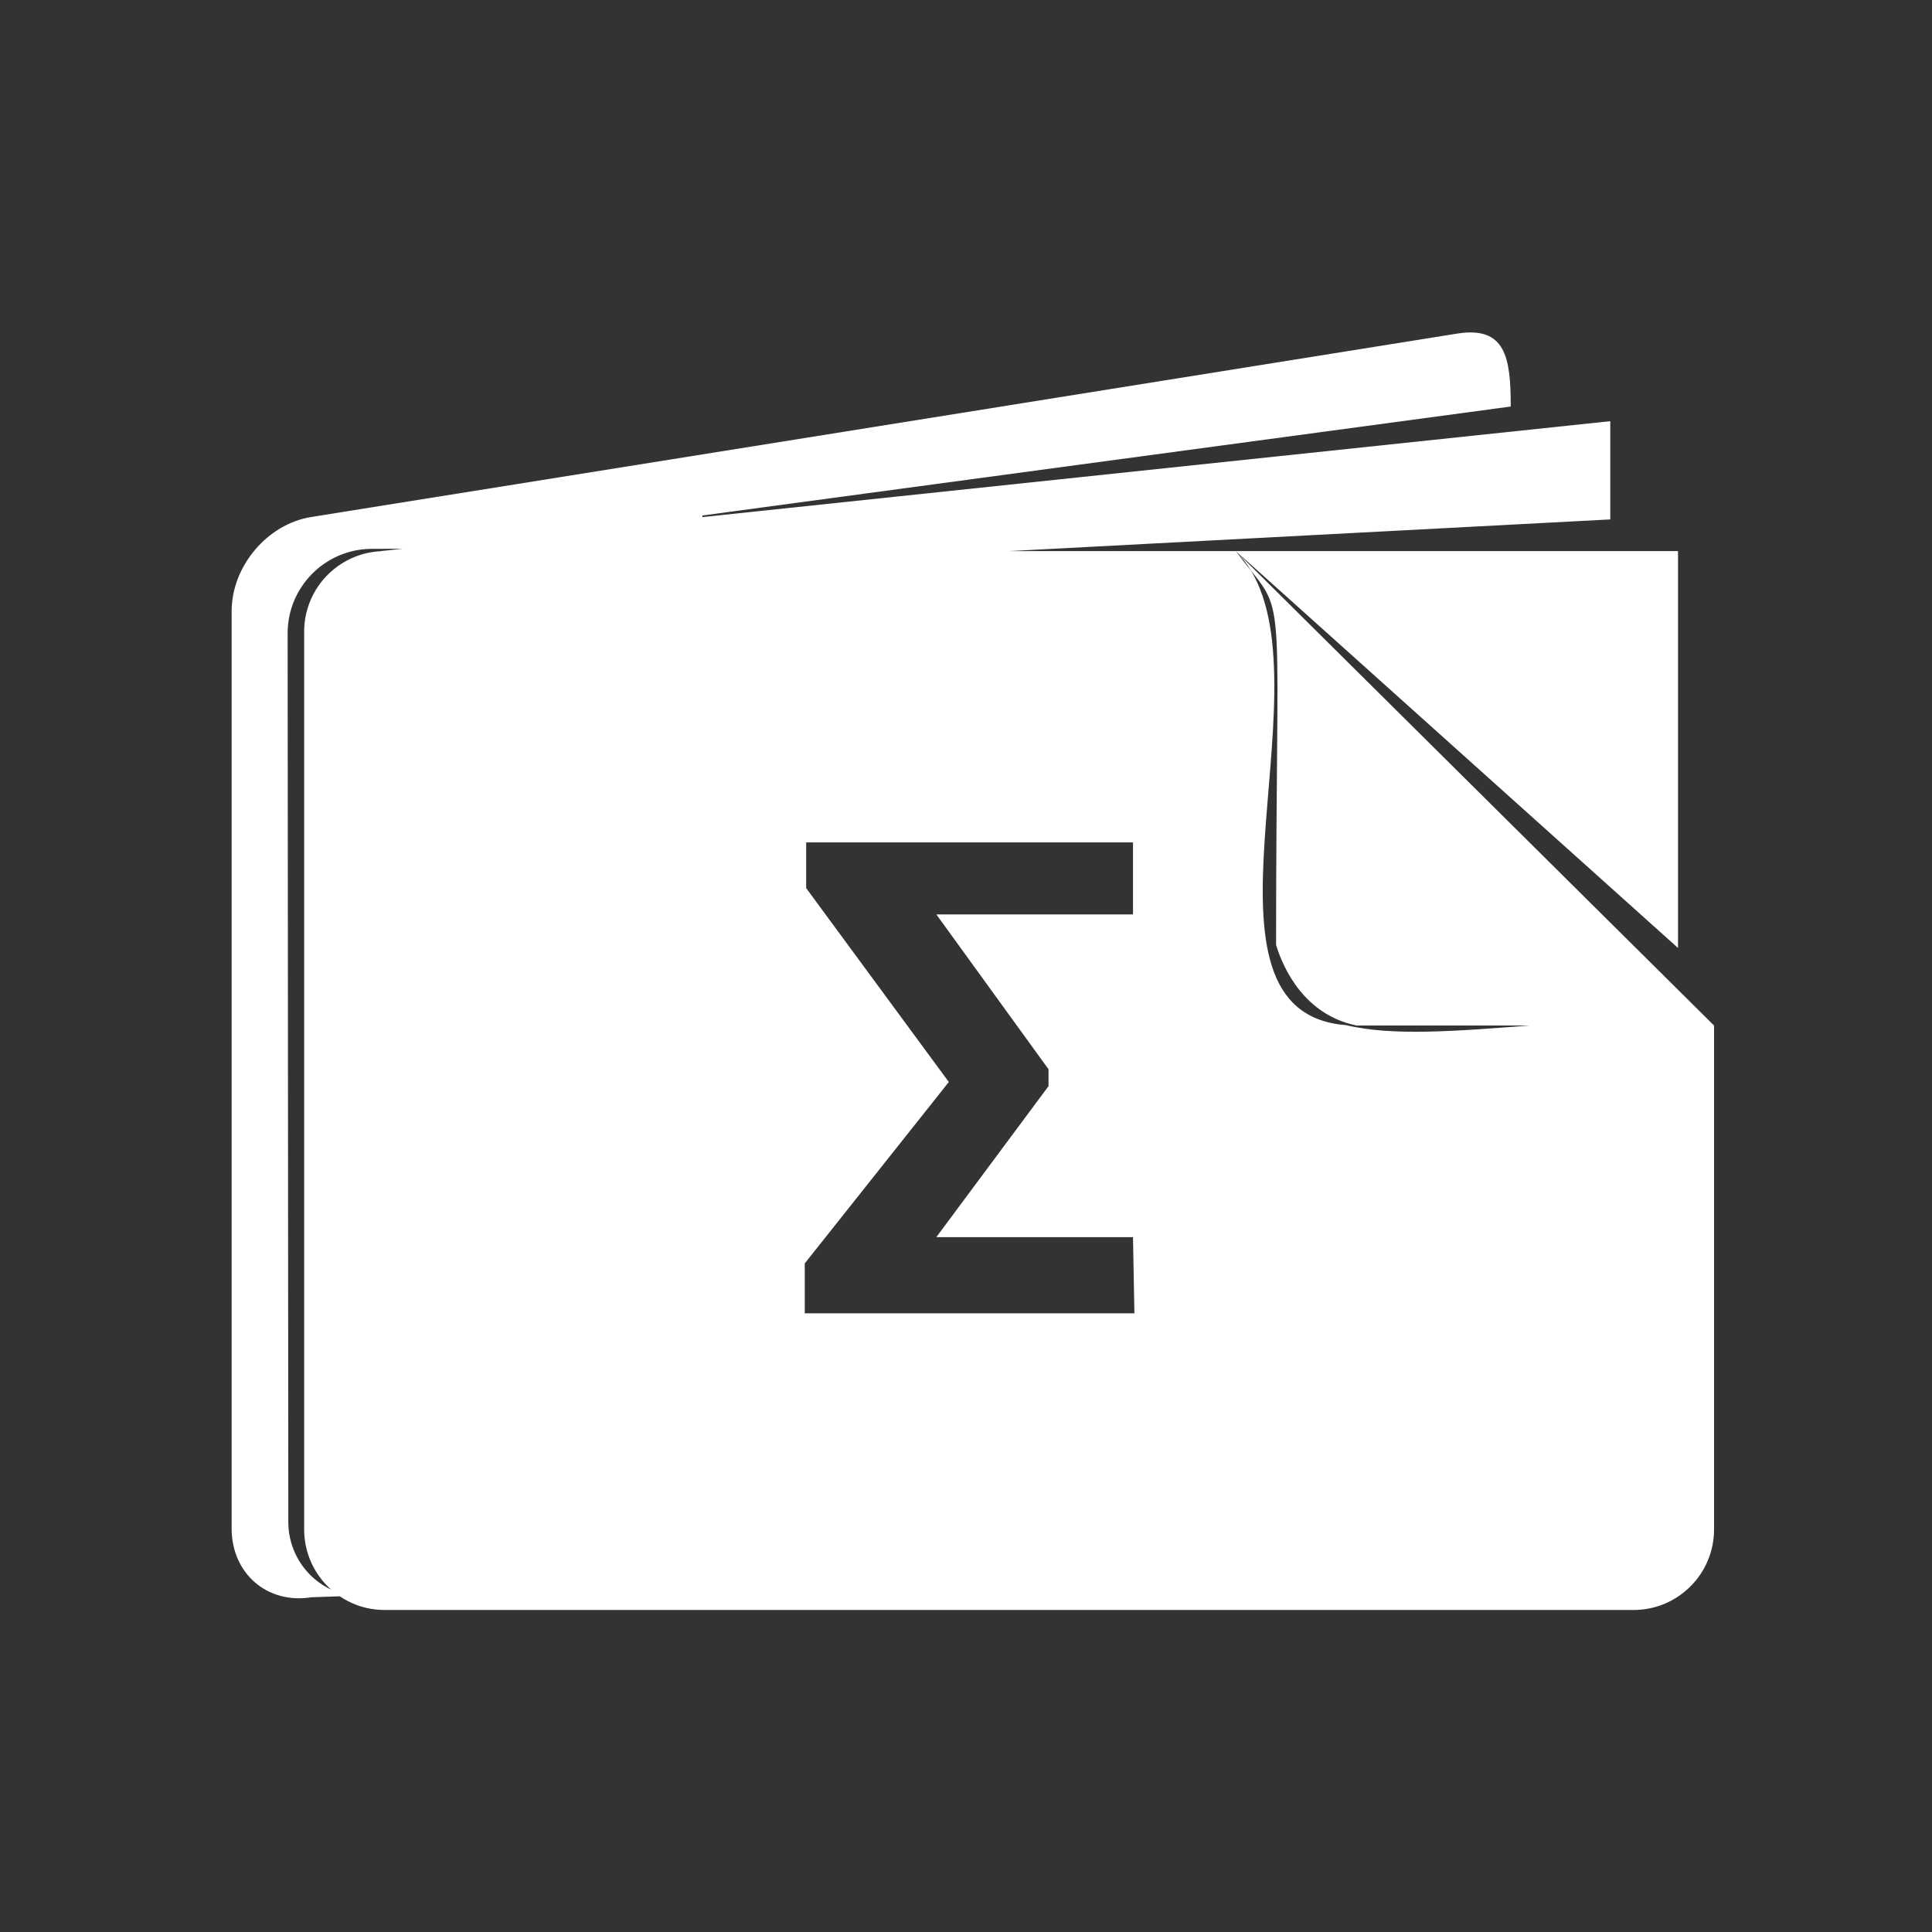 <?xml version="1.0" encoding="UTF-8"?>
<!DOCTYPE svg  PUBLIC '-//W3C//DTD SVG 1.1//EN'  'http://www.w3.org/Graphics/SVG/1.1/DTD/svg11.dtd'>
<svg clip-rule="evenodd" stroke-linejoin="round" stroke-miterlimit="2" version="1.1" viewBox="0 0 48 48" xml:space="preserve" xmlns="http://www.w3.org/2000/svg">
    <rect x="0" y="0" width="48" height="48" fill="#333333" stroke="none"/>
    <path d="m30.704 13.692 11.881 11.787v12.521c0 0.209-0.033 0.419-0.098 0.618-0.077 0.238-0.2 0.461-0.359 0.654-0.223 0.27-0.516 0.48-0.844 0.602-0.22 0.082-0.452 0.124-0.686 0.126h-31.041c-0.234-1e-3 -0.467-0.041-0.687-0.121-0.151-0.056-0.295-0.13-0.428-0.22l-0.712 0.025c-1.09 0.174-1.975-0.592-1.975-1.709v-22.788c0-1.118 0.885-2.167 1.975-2.342l28.467-4.556c1.208-0.194 1.337 0.587 1.337 1.811l-20.08 2.707c0 0.014-2e-3 0.027-4e-3 0.04l22.557-2.383v2.441l-14.936 0.787h5.633zm-20.701-0.058c-0.276 1e-3 -0.54 1e-3 -0.791 2e-3 -1.146 0.017-2.067 0.953-2.066 2.1 4e-3 4.862 0.014 17.083 0.017 22.082 1e-3 0.544 0.24 1.06 0.655 1.413 0.126 0.107 0.265 0.195 0.412 0.264-0.089-0.079-0.172-0.166-0.246-0.261-0.145-0.184-0.257-0.393-0.329-0.616-0.065-0.199-0.098-0.409-0.098-0.618v-22.308c0-0.21 0.033-0.419 0.098-0.618 0.077-0.238 0.2-0.461 0.359-0.654 0.223-0.27 0.517-0.48 0.845-0.602 0.219-0.082 0.451-0.124 0.685-0.126h0.013-0.105l0.551-0.058zm18.146 9.084v-1.789h-8.12v1.136l3.544 4.817-3.579 4.507v1.239h8.19l-0.035-1.892h-4.886l2.787-3.751v-0.42l-2.787-3.847h4.886zm2.932-8.541c-0.107-0.178-0.232-0.341-0.377-0.485 0.144 0.195 0.269 0.35 0.377 0.485 1.866 3.105-1.748 10.975 2.359 11.292 1.157 0.281 2.774 0.146 4.559 0.01h-4.295l-0.016-4e-3c-1.277-0.27-1.8-1.397-1.984-1.996 0-8.477 0.254-8.207-0.623-9.302zm10.609 9.375-10.986-9.86h10.986v9.86z" fill="#fff"/>
</svg>
